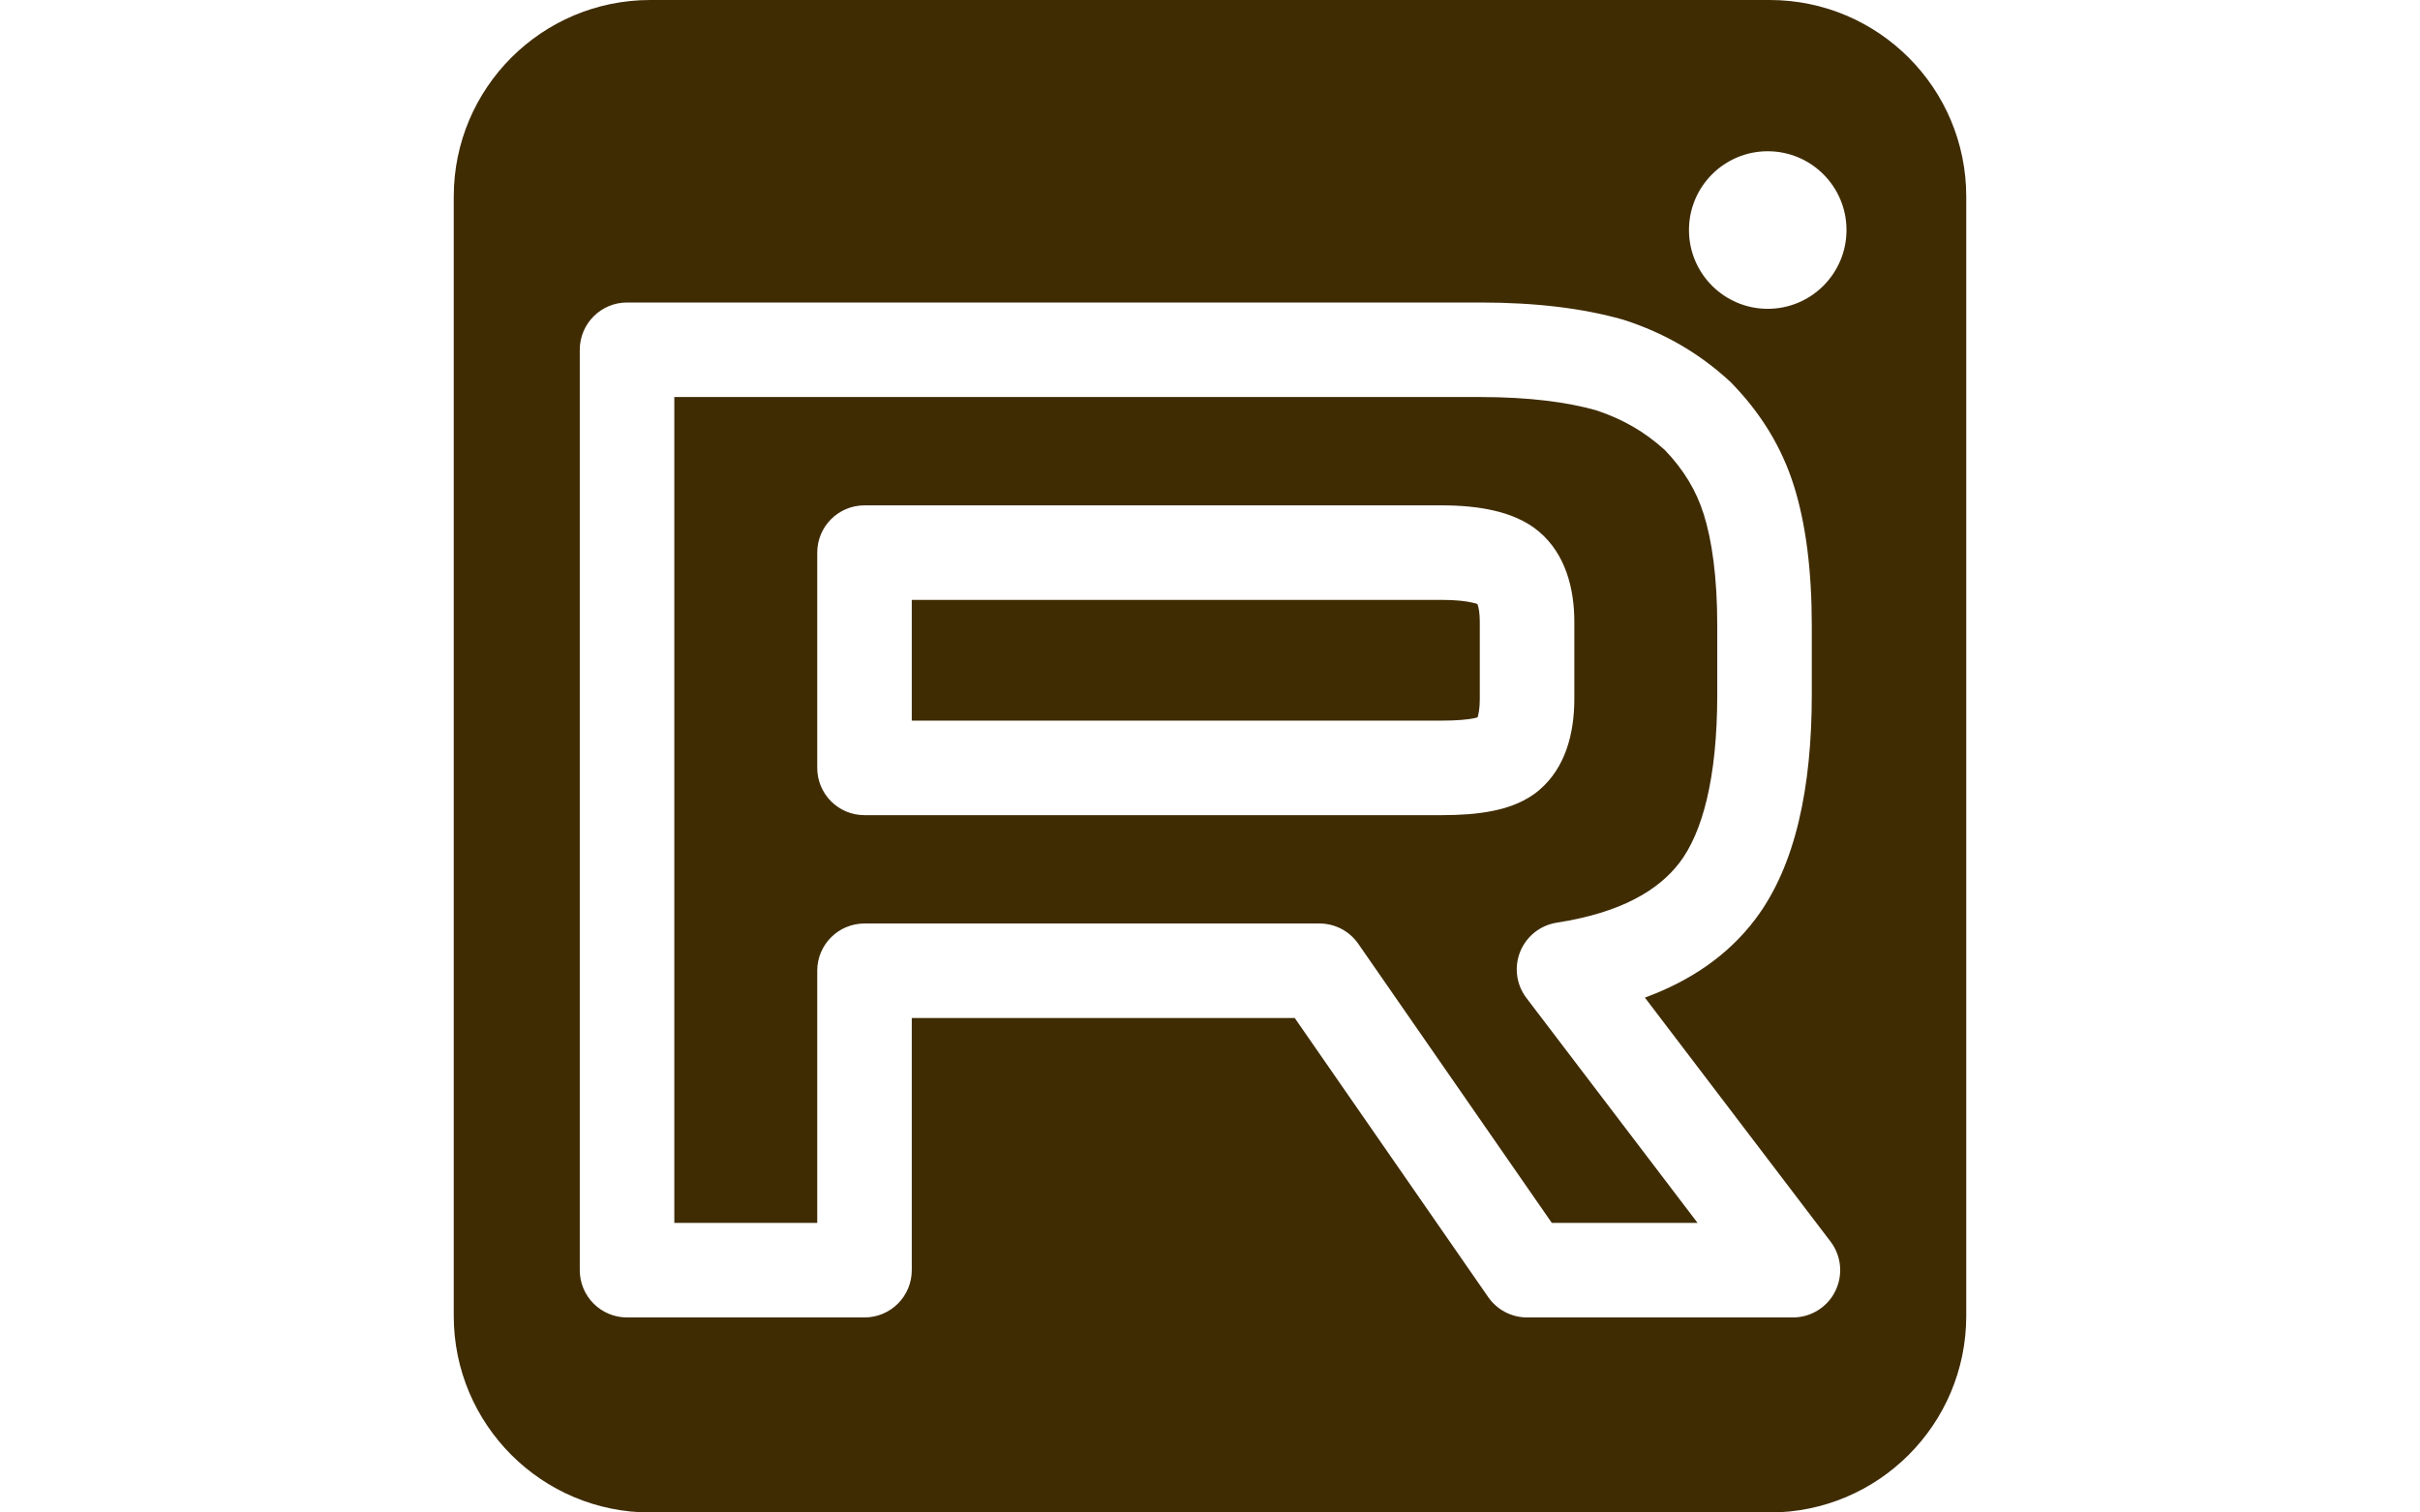 <svg width="64" height="40" viewBox="0 0 64 40" fill="none" xmlns="http://www.w3.org/2000/svg">
<path d="M24.113 19.058V15.865H38.129C38.498 15.865 38.765 15.896 38.943 15.938C39.002 15.951 39.045 15.964 39.073 15.975L39.076 15.984C39.102 16.057 39.135 16.201 39.135 16.44V18.483C39.135 18.741 39.102 18.895 39.075 18.973C39.051 18.98 39.019 18.988 38.978 18.996C38.794 19.033 38.518 19.058 38.129 19.058H24.113Z" fill="#3F2C03"/>
<path fill-rule="evenodd" clip-rule="evenodd" d="M17.833 32.342V10.5H39.144C40.44 10.5 41.442 10.635 42.203 10.848C42.916 11.082 43.496 11.42 44.026 11.899C44.528 12.421 44.862 12.976 45.058 13.602C45.272 14.284 45.415 15.244 45.415 16.549V18.374C45.415 20.615 45.008 22.033 44.426 22.803C43.86 23.552 42.856 24.14 41.171 24.401C40.736 24.469 40.368 24.761 40.203 25.169C40.039 25.578 40.101 26.043 40.368 26.393L44.895 32.342H41.04L35.922 24.961C35.689 24.624 35.305 24.423 34.895 24.423H22.863C22.172 24.423 21.613 24.983 21.613 25.673V32.342H17.833ZM22.863 13.365C22.172 13.365 21.613 13.924 21.613 14.615V20.308C21.613 20.999 22.172 21.558 22.863 21.558H38.129C38.605 21.558 39.062 21.529 39.47 21.447C39.811 21.379 40.206 21.257 40.555 21.012C40.606 20.976 40.657 20.937 40.705 20.896C41.407 20.3 41.635 19.384 41.635 18.483V16.44C41.635 15.562 41.4 14.654 40.706 14.064C40.345 13.757 39.905 13.594 39.505 13.502C39.091 13.406 38.625 13.365 38.129 13.365H22.863Z" fill="#3F2C03"/>
<path fill-rule="evenodd" clip-rule="evenodd" d="M17.2 0C14.328 0 12 2.328 12 5.2V34.8C12 37.672 14.328 40 17.2 40H46.8C49.672 40 52 37.672 52 34.8V5.2C52 2.328 49.672 0 46.8 0H17.2ZM48.833 6.083C48.833 7.234 47.9 8.167 46.75 8.167C45.6 8.167 44.667 7.234 44.667 6.083C44.667 4.933 45.6 4 46.75 4C47.9 4 48.833 4.933 48.833 6.083ZM16.583 8C15.893 8 15.333 8.56 15.333 9.25V33.592C15.333 34.283 15.893 34.842 16.583 34.842H22.863C23.553 34.842 24.113 34.283 24.113 33.592V26.923H34.241L39.358 34.304C39.592 34.641 39.975 34.842 40.385 34.842H47.416C47.892 34.842 48.325 34.573 48.536 34.147C48.747 33.722 48.699 33.213 48.411 32.835L43.501 26.383C44.699 25.944 45.697 25.269 46.421 24.31C47.494 22.89 47.915 20.804 47.915 18.374V16.549C47.915 15.081 47.757 13.851 47.444 12.854C47.117 11.811 46.556 10.914 45.793 10.13C45.777 10.113 45.76 10.097 45.742 10.08C44.931 9.337 44.021 8.808 42.951 8.462C42.936 8.458 42.921 8.453 42.907 8.449C41.866 8.154 40.618 8 39.144 8H16.583Z" fill="#3F2C03"/>
</svg>
